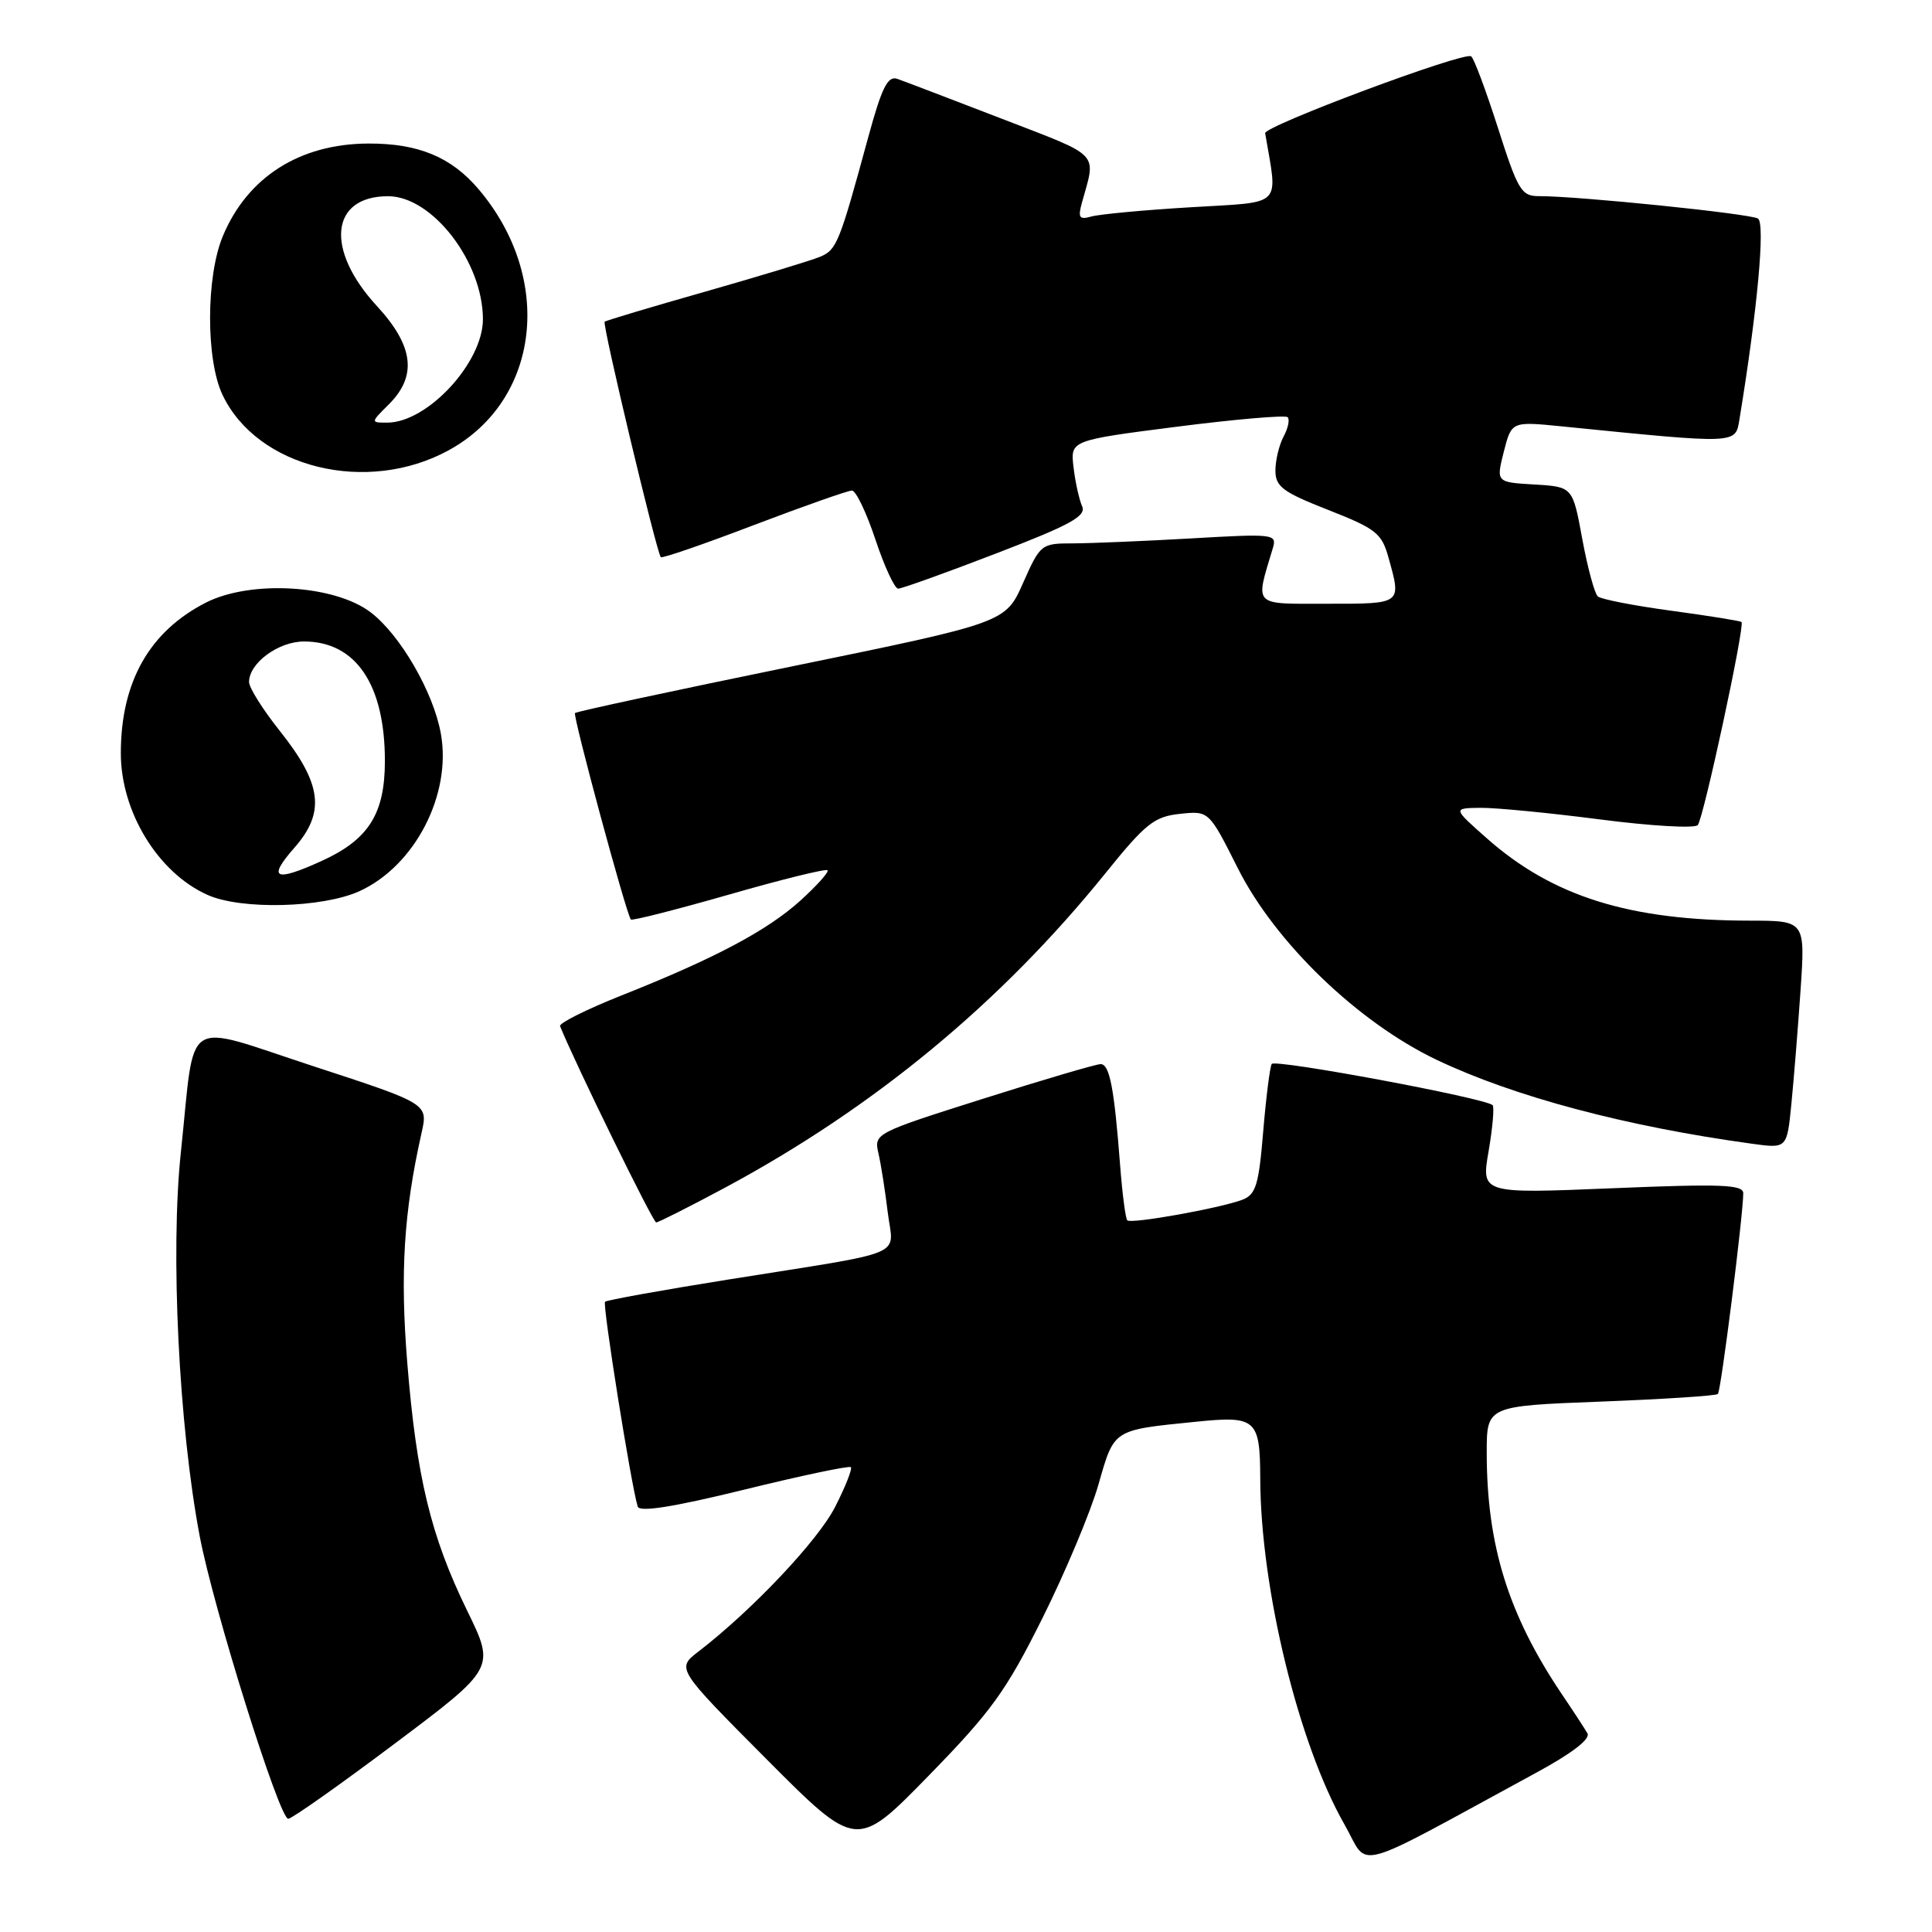 <?xml version="1.0" encoding="UTF-8" standalone="no"?>
<!DOCTYPE svg PUBLIC "-//W3C//DTD SVG 1.1//EN" "http://www.w3.org/Graphics/SVG/1.1/DTD/svg11.dtd" >
<svg xmlns="http://www.w3.org/2000/svg" xmlns:xlink="http://www.w3.org/1999/xlink" version="1.1" viewBox="0 0 256 256">
 <g >
 <path fill="currentColor"
d=" M 203.51 234.92 C 208.31 232.32 210.78 230.42 210.34 229.67 C 209.97 229.03 208.45 226.70 206.96 224.50 C 199.86 213.95 197.00 204.77 197.00 192.47 C 197.00 186.30 197.00 186.30 212.09 185.72 C 220.40 185.40 227.39 184.95 227.63 184.71 C 228.04 184.30 230.97 161.10 230.99 158.12 C 231.00 156.96 228.10 156.85 213.64 157.45 C 196.27 158.17 196.27 158.17 197.25 152.53 C 197.78 149.42 198.02 146.69 197.78 146.44 C 196.85 145.51 168.93 140.30 168.51 140.98 C 168.27 141.37 167.76 145.40 167.38 149.94 C 166.79 157.05 166.41 158.29 164.60 158.98 C 161.63 160.10 149.87 162.21 149.37 161.70 C 149.14 161.47 148.71 158.18 148.42 154.39 C 147.64 144.16 147.03 141.00 145.84 141.00 C 145.25 141.00 138.25 143.06 130.29 145.58 C 115.90 150.14 115.80 150.19 116.40 152.83 C 116.74 154.30 117.29 157.81 117.63 160.64 C 118.37 166.68 120.75 165.67 96.54 169.54 C 87.76 170.94 80.40 172.27 80.17 172.49 C 79.81 172.86 83.62 196.77 84.50 199.63 C 84.74 200.40 89.22 199.69 98.60 197.39 C 106.16 195.53 112.52 194.19 112.74 194.41 C 112.96 194.62 112.03 196.98 110.67 199.65 C 108.41 204.11 99.68 213.35 92.56 218.83 C 89.62 221.09 89.62 221.09 101.56 233.09 C 113.50 245.08 113.50 245.08 123.05 235.29 C 131.37 226.77 133.32 224.06 138.13 214.41 C 141.17 208.31 144.51 200.35 145.55 196.71 C 147.66 189.34 147.40 189.51 158.35 188.40 C 166.48 187.57 166.96 188.00 166.99 196.00 C 167.05 210.52 172.07 231.12 178.16 241.77 C 181.53 247.67 178.54 248.48 203.51 234.92 Z  M 52.33 231.02 C 65.62 221.04 65.62 221.04 61.91 213.44 C 57.08 203.55 55.20 195.76 53.97 180.63 C 53.00 168.68 53.50 160.62 55.86 150.11 C 56.73 146.25 56.73 146.25 41.62 141.31 C 23.90 135.53 25.93 134.23 23.97 152.64 C 22.56 165.87 23.69 188.91 26.46 203.54 C 28.28 213.14 37.01 241.00 38.19 241.00 C 38.66 241.00 45.02 236.51 52.33 231.02 Z  M 96.00 157.41 C 115.79 146.79 132.61 132.89 146.50 115.68 C 151.79 109.12 152.95 108.20 156.35 107.84 C 160.19 107.43 160.19 107.43 164.02 115.05 C 168.98 124.91 179.95 135.47 190.38 140.44 C 200.62 145.31 215.40 149.25 232.14 151.55 C 236.78 152.19 236.78 152.19 237.36 146.35 C 237.68 143.13 238.23 136.34 238.58 131.25 C 239.21 122.00 239.21 122.00 231.86 121.99 C 215.90 121.98 205.72 118.79 197.00 111.07 C 192.50 107.09 192.50 107.09 196.16 107.04 C 198.17 107.02 205.31 107.71 212.02 108.58 C 218.74 109.45 224.56 109.79 224.96 109.33 C 225.73 108.45 231.23 82.90 230.76 82.42 C 230.60 82.27 226.43 81.60 221.49 80.93 C 216.54 80.26 212.15 79.41 211.72 79.03 C 211.29 78.65 210.36 75.22 209.66 71.42 C 208.39 64.50 208.39 64.50 203.31 64.20 C 198.24 63.90 198.24 63.90 199.26 59.86 C 200.29 55.83 200.29 55.83 206.98 56.50 C 230.42 58.85 229.94 58.87 230.49 55.54 C 232.86 41.12 233.93 29.57 232.94 28.96 C 231.88 28.31 209.14 25.98 203.94 25.99 C 201.59 26.00 201.14 25.25 198.48 16.93 C 196.88 11.94 195.29 7.68 194.93 7.46 C 193.91 6.83 167.48 16.71 167.64 17.65 C 169.32 27.59 170.20 26.71 157.82 27.46 C 151.59 27.83 145.65 28.39 144.60 28.69 C 143.01 29.14 142.81 28.85 143.36 26.86 C 145.25 20.06 146.01 20.86 132.79 15.75 C 126.03 13.14 119.78 10.76 118.90 10.45 C 117.63 10.01 116.85 11.57 115.04 18.20 C 111.22 32.23 110.87 33.11 108.65 34.03 C 107.47 34.52 100.65 36.59 93.50 38.63 C 86.35 40.66 80.33 42.46 80.12 42.63 C 79.77 42.90 86.97 73.10 87.56 73.83 C 87.71 74.02 93.26 72.11 99.88 69.58 C 106.51 67.06 112.36 65.00 112.89 65.00 C 113.41 65.00 114.81 67.92 116.00 71.50 C 117.19 75.08 118.55 78.00 119.01 78.00 C 119.48 78.00 125.32 75.91 131.98 73.34 C 141.83 69.56 143.96 68.39 143.39 67.09 C 143.00 66.22 142.48 63.89 142.25 61.92 C 141.82 58.35 141.82 58.35 155.95 56.54 C 163.71 55.55 170.32 54.98 170.62 55.28 C 170.92 55.58 170.68 56.74 170.08 57.85 C 169.49 58.96 169.00 60.98 169.00 62.35 C 169.00 64.48 169.96 65.20 176.00 67.57 C 182.34 70.06 183.09 70.65 183.99 73.91 C 185.71 80.08 185.81 80.00 175.89 80.00 C 165.86 80.00 166.31 80.46 168.67 72.59 C 169.21 70.76 168.74 70.71 157.87 71.34 C 151.62 71.70 144.56 71.99 142.19 72.00 C 137.97 72.00 137.85 72.09 135.56 77.25 C 133.23 82.50 133.23 82.50 104.89 88.31 C 89.31 91.50 76.39 94.28 76.19 94.48 C 75.87 94.80 82.95 121.00 83.59 121.84 C 83.73 122.03 89.56 120.55 96.55 118.55 C 103.53 116.54 109.42 115.09 109.65 115.31 C 109.87 115.54 108.25 117.34 106.06 119.33 C 101.63 123.33 94.69 127.01 82.21 131.96 C 77.65 133.78 74.05 135.58 74.21 135.97 C 76.23 140.96 86.53 162.00 86.95 161.98 C 87.25 161.97 91.33 159.91 96.00 157.41 Z  M 47.62 118.09 C 54.96 114.75 59.86 105.31 58.42 97.24 C 57.45 91.75 53.05 84.14 49.12 81.14 C 44.32 77.48 33.22 76.83 27.28 79.85 C 19.80 83.67 16.02 90.35 16.01 99.78 C 16.00 107.57 20.94 115.65 27.50 118.58 C 31.97 120.58 42.71 120.31 47.62 118.09 Z  M 59.46 59.66 C 71.56 53.04 73.43 36.92 63.45 25.11 C 59.81 20.81 55.45 18.99 48.78 19.02 C 39.71 19.06 32.79 23.47 29.53 31.28 C 27.29 36.63 27.27 47.65 29.48 52.31 C 34.08 62.02 48.63 65.59 59.46 59.66 Z  M 39.00 112.34 C 43.14 107.63 42.67 103.88 37.06 96.83 C 34.83 94.03 33.00 91.12 33.00 90.37 C 33.00 87.87 36.88 85.00 40.28 85.00 C 47.14 85.00 51.00 90.69 51.00 100.83 C 51.00 107.85 48.84 111.26 42.58 114.10 C 36.39 116.91 35.41 116.43 39.00 112.34 Z  M 51.55 53.55 C 55.30 49.80 54.81 45.83 49.95 40.56 C 43.05 33.08 43.76 26.00 51.42 26.00 C 57.27 26.00 63.97 34.67 63.99 42.28 C 64.01 48.03 56.64 56.00 51.31 56.00 C 49.09 56.00 49.09 56.00 51.55 53.55 Z "/>
</g>
</svg>
